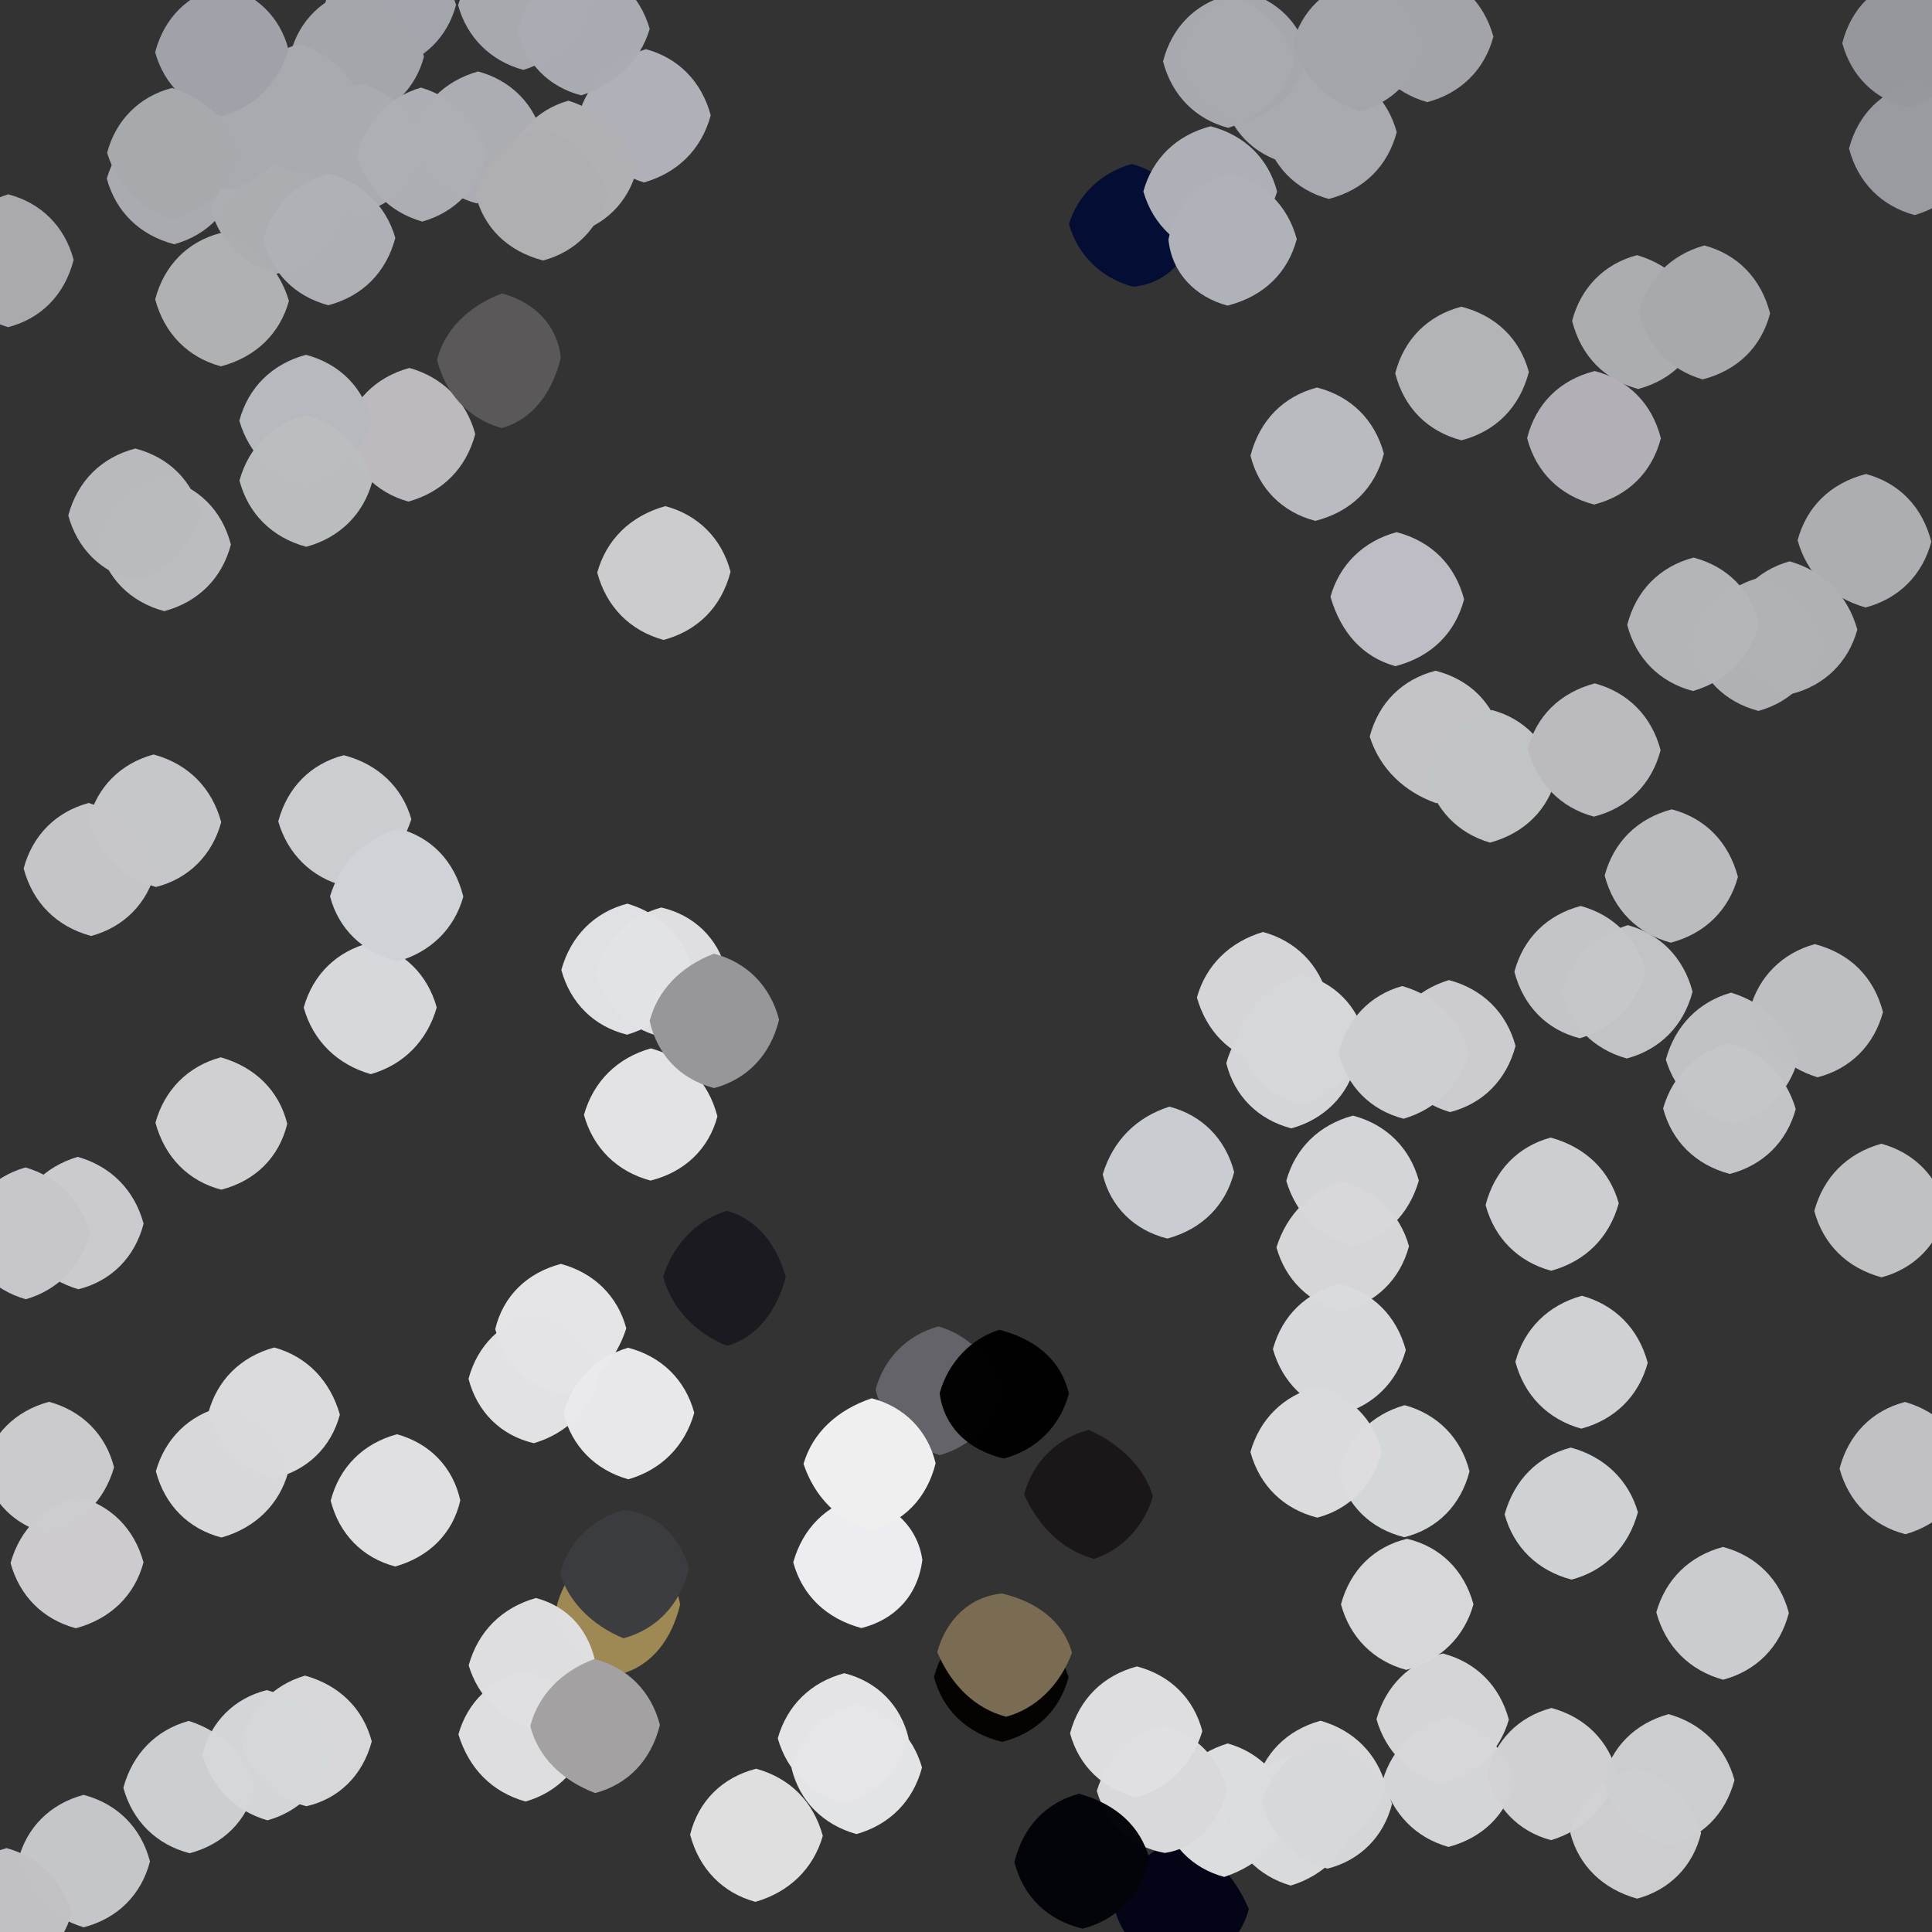 <?xml version="1.0" ?>
<svg xmlns="http://www.w3.org/2000/svg" version="1.1" width="600" height="600">
  <rect width="100%" height="100%" fill="#333333" stroke="none"/>
  <defs/>
  <g>
    <path d="M 211.22 498.325 C 208.67 508.898 202.654 517.156 192.809 519.908 C 181.981 516.368 174.681 509.005 172.723 499.477 C 175.119 489.252 182.117 481.738 192.012 479.004 C 202.063 481.654 209.674 488.823 211.22 498.325" stroke-width="0.0" fill="rgb(158, 136, 83)" opacity="1.0"/>
    <path d="M 529.09 100.106 C 526.659 110.42 519.515 117.944 508.742 120.809 C 498.355 118.012 491.014 110.636 488.235 99.652 C 490.926 89.269 498.26 81.902 508.409 79.24 C 519.144 82.432 526.364 89.921 529.09 100.106" stroke-width="0.0" fill="rgb(173, 174, 178)" opacity="0.992"/>
    <path d="M 44.597 380.033 C 41.867 390.522 34.515 397.847 24.334 400.397 C 14.003 397.31 6.68 390 3.986 379.98 C 6.593 369.866 13.774 362.315 24.135 359.274 C 34.429 362.184 41.786 369.58 44.597 380.033" stroke-width="0.0" fill="rgb(205, 205, 209)" opacity="0.991"/>
    <path d="M 515.799 136.117 C 513.047 146.672 505.643 153.967 495.07 156.692 C 484.409 153.927 477.01 146.614 474.261 136.044 C 477.0 125.345 484.345 117.999 495.248 115.226 C 505.7 117.945 513.045 125.303 515.799 136.117" stroke-width="0.0" fill="rgb(178, 176, 182)" opacity="1.0"/>
    <path d="M 615.002 46.004 C 612.351 56.071 605.193 63.698 594.644 66.794 C 584.329 64.038 576.995 56.658 574.229 46.126 C 577.05 35.426 584.458 28.15 594.727 25.719 C 605.0 28.679 612.32 36.0 615.002 46.004" stroke-width="0.0" fill="rgb(154, 155, 160)" opacity="1.0"/>
    <path d="M 387.845 592.876 C 385.17 602.736 377.575 609.735 367.031 612.105 C 356.474 609.679 348.84 602.71 346.08 592.82 C 349.246 581.488 356.416 574.018 366.49 571.463 C 376.432 575.112 383.512 582.699 387.845 592.876" stroke-width="0.0" fill="rgb(4, 5, 23)" opacity="0.99"/>
    <path d="M 430.395 554.724 C 427.32 565.0 420.0 572.32 410.0 575.0 C 400.0 572.32 392.68 565.0 389.82 554.84 C 392.329 544.646 399.625 537.261 410.101 534.395 C 420.341 537.281 427.743 544.649 430.395 554.724" stroke-width="0.0" fill="rgb(218, 218, 221)" opacity="0.992"/>
    <path d="M 183.013 539.021 C 180.411 549.136 173.206 556.631 163.205 559.477 C 152.791 556.582 145.572 549.162 142.364 538.631 C 145.17 528.588 152.661 521.396 162.903 518.92 C 173.0 521.68 180.321 529.0 183.013 539.021" stroke-width="0.0" fill="rgb(224, 224, 226)" opacity="0.991"/>
    <path d="M 222.797 346.713 C 220.143 356.756 212.697 363.973 202.023 366.641 C 191.533 363.835 184.189 356.459 181.348 346.236 C 184.329 335.722 191.776 328.503 202.14 325.579 C 212.36 328.361 219.919 335.535 222.797 346.713" stroke-width="0.0" fill="rgb(227, 227, 229)" opacity="1.0"/>
    <path d="M 71.711 169.107 C 68.956 179.594 61.594 186.957 51.009 189.799 C 40.431 186.952 33.141 179.539 30.685 169.291 C 33.679 159.0 41.0 151.679 51.301 148.674 C 61.548 151.129 68.926 158.434 71.711 169.107" stroke-width="0.0" fill="rgb(189, 190, 193)" opacity="0.991"/>
    <path d="M 74.092 55.112 C 71.648 65.406 64.525 72.982 54.092 75.852 C 43.323 73.042 35.942 65.684 33.166 55.458 C 36.312 44.824 43.946 37.659 53.998 34.999 C 64.0 37.679 71.321 45.0 74.092 55.112" stroke-width="0.0" fill="rgb(171, 172, 177)" opacity="0.994"/>
    <path d="M 22.876 80.703 C 20.057 91.675 12.652 98.995 2.497 101.613 C -7.999 98.316 -15.32 91 -18 81 C -15.321 71 -8 63.678 2.535 60.34 C 12.701 62.965 20.109 70.27 22.876 80.703" stroke-width="0.0" fill="rgb(169, 169, 174)" opacity="1.0"/>
    <path d="M 105.551 439.331 C 102.842 449.461 95.418 456.699 85.135 459.074 C 75.0 456.32 67.679 449.0 64.695 438.812 C 67.374 428.706 74.687 421.319 85.186 418.478 C 95.309 421.282 102.544 428.746 105.551 439.331" stroke-width="0.0" fill="rgb(221, 221, 223)" opacity="0.991"/>
    <path d="M 470.374 553.302 C 467.846 563.486 460.465 570.783 449.84 573.573 C 439.656 570.755 432.441 563.282 429.458 552.758 C 432.408 542.862 439.941 535.651 450.001 532.993 C 460.025 535.659 467.358 542.97 470.374 553.302" stroke-width="0.0" fill="rgb(213, 214, 217)" opacity="0.992"/>
    <path d="M 89.735 93.441 C 86.943 103.553 79.532 110.885 68.596 113.777 C 58.385 111 51.03 103.603 48.197 92.97 C 50.978 82.331 58.334 74.986 68.49 72.372 C 79.071 75.64 86.561 82.865 89.735 93.441" stroke-width="0.0" fill="rgb(177, 178, 180)" opacity="0.995"/>
    <path d="M 286.337 548.911 C 283.616 559.307 276.321 566.669 265.983 569.592 C 255.647 566.714 248.291 559.352 245.833 549.182 C 248.679 539.0 256.0 531.68 266.003 528.998 C 276.037 531.66 283.472 538.922 286.337 548.911" stroke-width="0.0" fill="rgb(229, 230, 232)" opacity="0.991"/>
    <path d="M 147.591 134.8 C 144.787 145.42 137.431 152.822 126.83 155.77 C 116.541 152.898 109.394 145.362 106.77 134.892 C 109.275 124.577 116.54 117.158 127.162 114.271 C 137.442 117.165 144.844 124.553 147.591 134.8" stroke-width="0.0" fill="rgb(189, 187, 192)" opacity="0.992"/>
    <path d="M 194.501 412.531 C 191.175 422.932 183.973 430.307 173.998 432.999 C 164 430.32 156.682 422.999 153.797 412.77 C 156.231 402.578 163.594 395.284 174.192 392.52 C 184.425 395.247 191.853 402.541 194.501 412.531" stroke-width="0.0" fill="rgb(231, 231, 234)" opacity="0.991"/>
    <path d="M 412.359 309.736 C 409.32 320.0 402.0 327.32 391.884 330.139 C 381.795 327.567 374.642 320.149 371.711 309.783 C 374.478 299.814 381.83 292.532 392.234 289.437 C 402.426 292.215 409.764 299.582 412.359 309.736" stroke-width="0.0" fill="rgb(215, 215, 219)" opacity="0.99"/>
    <path d="M 454.689 186.125 C 451.933 196.573 444.583 203.959 433.365 206.886 C 423.311 204.128 416.429 196.522 413.192 185.337 C 415.966 175.375 423.404 168.037 433.727 165.269 C 444.547 168.098 451.9 175.454 454.689 186.125" stroke-width="0.0" fill="rgb(190, 189, 197)" opacity="1.0"/>
    <path d="M 558.331 329.197 C 555.592 339.163 548.092 346.372 538.007 349.007 C 527.949 346.343 520.387 339.141 517.342 329.076 C 520.209 318.556 527.522 311.113 537.603 308.275 C 548.114 311.458 555.346 318.948 558.331 329.197" stroke-width="0.0" fill="rgb(194, 195, 199)" opacity="0.994"/>
    <path d="M 549.718 97.329 C 547.036 107.679 539.672 115.015 528.783 117.823 C 518.59 114.923 511.551 107.233 508.961 96.982 C 511.522 86.769 518.657 79.192 529.317 76.227 C 539.6 79.007 546.905 86.432 549.718 97.329" stroke-width="0.0" fill="rgb(167, 169, 173)" opacity="1.0"/>
    <path d="M 183 1 C 180.325 11.013 173.045 18.434 162.535 21.712 C 152.396 18.964 144.992 11.621 142.26 1.582 C 145.68 -9 153 -16.321 163.0 -19.0 C 173.0 -16.321 180.321 -9.0 183 1" stroke-width="0.0" fill="rgb(167, 169, 175)" opacity="0.997"/>
    <path d="M 420.0 30.0 C 417.32 40.0 410.0 47.321 399.469 50.638 C 389.357 48.024 382.105 40.6 379.689 30.304 C 382.68 20.0 390.0 12.679 400.0 10.0 C 410.0 12.679 417.32 20.0 420.0 30.0" stroke-width="0.0" fill="rgb(170, 171, 176)" opacity="0.995"/>
    <path d="M 225.564 301.523 C 222.321 312.0 215.0 319.32 205.02 321.925 C 194.989 319.328 187.673 312.01 184.999 302.001 C 187.681 292.005 195.022 284.741 205.339 281.828 C 215.554 284.159 222.991 291.396 225.564 301.523" stroke-width="0.0" fill="rgb(223, 223, 225)" opacity="1.0"/>
    <path d="M 106.0 65.0 C 103.321 75 96 82.321 85.99 85.027 C 75.89 82.379 68.343 75.202 65.576 65.263 C 68.679 55 76 47.679 86.0 45.0 C 96.0 47.679 103.321 55.0 106.0 65.0" stroke-width="0.0" fill="rgb(173, 174, 178)" opacity="0.994"/>
    <path d="M 508.668 469.64 C 505.723 480.404 498.433 487.811 488.06 490.56 C 477.512 487.807 470.08 480.526 467.279 470.316 C 470.243 459.599 477.591 452.224 487.833 449.561 C 498.279 452.384 505.805 459.652 508.668 469.64" stroke-width="0.0" fill="rgb(209, 212, 215)" opacity="0.991"/>
    <path d="M 466.271 228.738 C 463.32 239 456.001 246.323 446.017 249.442 C 436.242 245.969 428.596 238.886 425.377 228.751 C 428.086 218.388 435.359 210.996 445.836 208.3 C 456.562 211.066 463.838 218.469 466.271 228.738" stroke-width="0.0" fill="rgb(196, 195, 199)" opacity="1.0"/>
    <path d="M 220.716 35.82 C 217.859 46.442 210.384 53.696 199.979 56.663 C 189.899 53.554 182.668 46.03 179.663 35.812 C 182.448 25.876 189.94 18.648 200.585 15.268 C 210.646 17.968 217.962 25.381 220.716 35.82" stroke-width="0.0" fill="rgb(177, 178, 185)" opacity="0.992"/>
    <path d="M 44.569 485.2 C 41.832 495.45 34.414 502.719 23.561 505.669 C 13.394 502.974 6.032 495.603 3.281 485.405 C 6.282 474.708 13.786 467.528 24.119 464.82 C 34.327 467.346 41.677 474.666 44.569 485.2" stroke-width="0.0" fill="rgb(207, 205, 210)" opacity="0.991"/>
    <path d="M 185.994 427.99 C 183.284 437.949 175.933 445.229 165.776 448.197 C 155.519 445.803 148.169 438.489 145.504 428.193 C 148.324 417.715 155.769 410.495 165.945 407.957 C 176 410.679 183.321 418 185.994 427.99" stroke-width="0.0" fill="rgb(228, 228, 230)" opacity="0.991"/>
    <path d="M 91 39 C 88.32 48.999 80.999 56.319 70.999 58.994 C 61 56.32 53.679 49 51.0 39.0 C 53.679 29.0 61.0 21.679 71.0 19.0 C 81.0 21.679 88.321 29.0 91 39" stroke-width="0.0" fill="rgb(168, 170, 175)" opacity="0.998"/>
    <path d="M 215.004 300.997 C 212.32 310.998 204.995 318.306 194.756 321.329 C 184.496 318.832 177.116 311.52 174.324 301.216 C 177.275 290.628 184.628 283.276 194.825 280.642 C 205.035 283.616 212.331 290.981 215.004 300.997" stroke-width="0.0" fill="rgb(226, 227, 230)" opacity="0.991"/>
    <path d="M 185.188 517.574 C 183.321 527.0 176.0 534.32 166 536.999 C 155.98 534.326 148.508 527.071 145.555 517.192 C 148.444 506.747 155.713 499.333 166.435 496.27 C 176.623 498.986 183.198 506.509 185.188 517.574" stroke-width="0.0" fill="rgb(224, 224, 227)" opacity="0.99"/>
    <path d="M 168.54 42.523 C 165.321 53 158 60.321 147.944 63.155 C 137.98 60.374 130.678 53.005 127.973 42.964 C 130.542 32.801 137.696 25.232 148.482 22.192 C 158.689 24.949 166.019 32.322 168.54 42.523" stroke-width="0.0" fill="rgb(172, 173, 178)" opacity="1.0"/>
    <path d="M 141.634 1.494 C 138.973 11.6 131.571 18.884 121.303 21.312 C 111 18.321 103.679 11 100.984 1.006 C 103.68 -9 111.0 -16.321 121.0 -19.0 C 131 -16.321 138.321 -9 141.634 1.494" stroke-width="0.0" fill="rgb(164, 166, 173)" opacity="0.993"/>
    <path d="M 131.676 17.553 C 129.026 27.633 121.574 34.847 111.244 37.224 C 101.0 34.321 93.679 27.0 90.269 16.394 C 92.937 6.318 100.358 -0.945 110.646 -3.363 C 121 -0.32 128.321 7 131.676 17.553" stroke-width="0.0" fill="rgb(164, 166, 172)" opacity="1.0"/>
    <path d="M 555.54 500.911 C 552.819 511.486 545.501 518.867 535.143 521.652 C 524.63 518.748 517.314 511.35 514.38 500.737 C 517.219 490.581 524.578 483.216 535.093 480.42 C 545.465 483.179 552.834 490.53 555.54 500.911" stroke-width="0.0" fill="rgb(205, 206, 209)" opacity="0.991"/>
    <path d="M 132.003 46.006 C 129.349 56.047 122.077 63.446 112.074 66.121 C 102 63.32 94.68 56 92 46 C 94.679 36 102 28.68 112 26.002 C 122.001 28.679 129.321 35.999 132.003 46.006" stroke-width="0.0" fill="rgb(169, 171, 176)" opacity="0.999"/>
    <path d="M 528.285 569.276 C 525.838 579.516 518.547 586.93 508.416 589.642 C 497.671 586.634 490.275 579.357 487.666 569.236 C 490.679 559 498.0 551.68 508.0 549.0 C 518.0 551.68 525.32 559 528.285 569.276" stroke-width="0.0" fill="rgb(207, 207, 210)" opacity="0.991"/>
    <path d="M 539.729 272.332 C 536.938 282.565 529.566 289.938 518.877 292.759 C 508.458 289.926 501.138 282.52 498.341 271.907 C 501.129 261.506 508.518 254.163 519.172 251.345 C 529.552 254.072 536.856 261.473 539.729 272.332" stroke-width="0.0" fill="rgb(187, 188, 192)" opacity="1.0"/>
    <path d="M 613.0 13 C 610.32 23 603 30.32 592.609 33.396 C 582.32 30.984 574.906 23.717 572.135 13.381 C 574.973 2.386 582.47 -4.773 592.823 -7.145 C 603.0 -4.321 610.32 3.0 613.0 13" stroke-width="0.0" fill="rgb(150, 152, 158)" opacity="0.994"/>
    <path d="M 197.749 52.69 C 195.165 62.825 187.815 70.137 177.615 72.652 C 167.0 69.321 159.679 62.0 156.975 51.961 C 159.506 41.727 166.576 34.087 176.518 31.268 C 187.041 34.574 194.325 41.989 197.749 52.69" stroke-width="0.0" fill="rgb(176, 176, 181)" opacity="1.0"/>
    <path d="M 255.527 570.149 C 252.634 580.255 245.233 587.557 234.596 590.642 C 224.497 587.891 217.16 580.483 214.322 569.761 C 216.912 559.287 224.32 552.006 234.818 549.294 C 245.417 552.198 252.668 559.624 255.527 570.149" stroke-width="0.0" fill="rgb(223, 223, 224)" opacity="1.0"/>
    <path d="M 440.626 366.628 C 437.597 377.221 430.182 384.471 420.04 387.043 C 409.942 384.355 402.536 377.092 399.464 366.727 C 402.238 356.617 409.636 349.299 420.179 346.469 C 430.481 349.167 437.87 356.507 440.626 366.628" stroke-width="0.0" fill="rgb(214, 215, 218)" opacity="0.991"/>
    <path d="M 599.787 168.239 C 597.035 178.654 589.626 185.96 579.352 188.654 C 568.723 185.62 561.2 178.345 558.265 167.795 C 561.04 157.413 568.426 150.077 579.473 147.21 C 589.696 149.929 597.01 157.327 599.787 168.239" stroke-width="0.0" fill="rgb(174, 175, 179)" opacity="0.994"/>
    <path d="M 433.77 41.036 C 430.968 51.602 423.596 58.95 412.663 61.784 C 402.39 58.996 395.116 51.572 392.67 41.309 C 395.681 31.001 403.001 23.681 413.057 20.965 C 423.323 23.457 430.907 30.553 433.77 41.036" stroke-width="0.0" fill="rgb(168, 170, 175)" opacity="1.0"/>
    <path d="M 468.585 534.048 C 465.64 544.183 458.094 551.372 447.987 554.02 C 437.872 551.41 430.426 544.18 427.476 533.924 C 430.314 523.659 437.652 516.293 448.071 513.495 C 458.44 516.22 465.781 523.56 468.585 534.048" stroke-width="0.0" fill="rgb(215, 215, 218)" opacity="0.991"/>
    <path d="M 286.446 484.441 C 285.027 495.705 277.718 503.066 267.509 505.61 C 256.581 502.652 249.149 495.476 246.351 485.194 C 249.296 474.637 256.633 467.286 267.026 464.639 C 277.534 467.194 285.025 474.39 286.446 484.441" stroke-width="0.0" fill="rgb(237, 236, 240)" opacity="1.0"/>
    <path d="M 282.177 539.811 C 279.321 550 272 557.32 261.985 560.01 C 251.906 557.384 244.49 550.133 241.542 539.87 C 244.379 529.727 251.737 522.413 262.208 519.633 C 272.433 522.213 279.744 529.581 282.177 539.811" stroke-width="0.0" fill="rgb(230, 230, 232)" opacity="0.991"/>
    <path d="M 244.033 396.595 C 241.447 406.336 235.681 415.198 225.783 417.958 C 215.768 413.905 208.572 406.154 205.96 396.573 C 208.54 387.763 215.471 379.029 225.765 376.047 C 235.749 378.795 241.484 387.423 244.033 396.595" stroke-width="0.0" fill="rgb(27, 27, 33)" opacity="0.99"/>
    <path d="M 502.231 550.823 C 499.322 561.002 492.011 568.351 481.703 571.479 C 471.589 568.81 464.365 561.355 461.754 550.94 C 464.283 540.573 471.531 533.149 481.836 530.427 C 492.339 533.29 499.664 540.675 502.231 550.823" stroke-width="0.0" fill="rgb(210, 210, 213)" opacity="0.991"/>
    <path d="M 358.04 464.675 C 355.415 474.117 348.127 481.445 339.758 484.128 C 329.899 481.404 322.547 474.115 318.045 464.113 C 320.748 454.082 328.079 446.741 338.089 444.049 C 348.126 448.56 355.421 455.88 358.04 464.675" stroke-width="0.0" fill="rgb(28, 23, 25)" opacity="0.99"/>
    <path d="M 584.777 314.313 C 582.007 324.635 574.621 331.968 564.445 334.566 C 554.007 331.314 546.684 323.994 543.415 313.554 C 546.069 303.434 553.411 296.011 563.598 293.205 C 574.572 296.086 581.951 303.414 584.777 314.313" stroke-width="0.0" fill="rgb(191, 192, 195)" opacity="0.992"/>
    <path d="M 142.947 465.977 C 140.619 476.258 133.23 483.532 122.742 486.485 C 112.57 483.828 105.328 476.38 102.7 466.056 C 105.388 455.693 112.671 448.317 123.266 445.418 C 133.422 448.206 140.682 455.611 142.947 465.977" stroke-width="0.0" fill="rgb(226, 226, 228)" opacity="0.991"/>
    <path d="M 174.14 111.163 C 171.562 121.684 165.691 130.181 155.793 132.944 C 144.919 129.858 138.176 121.654 135.725 111.738 C 138.098 102.384 145.399 95.147 155.875 91.126 C 165.906 93.755 173.219 101.103 174.14 111.163" stroke-width="0.0" fill="rgb(91, 89, 90)" opacity="0.99"/>
    <path d="M 483.391 241.219 C 480.798 251.444 473.434 258.768 462.749 261.683 C 452.663 258.788 445.522 251.236 442.994 241.031 C 445.681 231 452.999 223.676 463.352 220.513 C 473.398 223.184 480.597 230.673 483.391 241.219" stroke-width="0.0" fill="rgb(192, 196, 197)" opacity="1.0"/>
    <path d="M 151.064 48.08 C 148.584 58.335 141.443 65.898 131.14 68.811 C 120.665 65.822 113.547 58.206 110.97 48.012 C 113.574 37.81 120.658 30.152 130.736 27.202 C 141.169 30.335 148.345 37.941 151.064 48.08" stroke-width="0.0" fill="rgb(173, 175, 180)" opacity="0.992"/>
    <path d="M 89.211 348.988 C 86.695 359.374 79.373 366.69 68.749 369.465 C 58.536 366.84 51.211 359.447 48.276 348.676 C 51.073 338.45 58.449 331.072 68.571 328.359 C 79.27 331.431 86.649 338.705 89.211 348.988" stroke-width="0.0" fill="rgb(210, 210, 213)" opacity="0.991"/>
    <path d="M 421.195 330.148 C 418.61 340.252 411.249 347.606 401.022 350.429 C 390.655 347.696 383.328 340.337 380.835 330.185 C 383.677 319.996 390.996 312.678 401 310 C 411.0 312.68 418.32 320.0 421.195 330.148" stroke-width="0.0" fill="rgb(214, 215, 218)" opacity="0.991"/>
    <path d="M 241.951 316.672 C 239.216 327.869 231.865 335.207 221.765 337.92 C 210.582 334.951 204.045 327.049 201.749 317.089 C 204.232 307.497 211.46 300.105 221.708 296.173 C 231.868 298.804 239.224 306.122 241.951 316.672" stroke-width="0.0" fill="rgb(151, 150, 154)" opacity="1.0"/>
    <path d="M 406.455 17.592 C 403.322 28.001 396 35.321 386 37.999 C 376.0 35.321 368.68 28.0 366.0 18.0 C 368.68 8.0 376.0 0.679 386.467 -2.539 C 396.652 -0.003 403.971 7.358 406.455 17.592" stroke-width="0.0" fill="rgb(165, 167, 173)" opacity="1.0"/>
    <path d="M 429.784 140.898 C 426.994 151.625 419.601 158.925 408.499 161.759 C 398.228 159.105 390.903 151.77 388.351 141.492 C 391.23 130.538 398.503 123.123 409.011 120.347 C 419.584 123.072 426.973 130.4 429.784 140.898" stroke-width="0.0" fill="rgb(186, 187, 192)" opacity="1.0"/>
    <path d="M 68.703 255.313 C 65.924 265.561 58.561 272.924 48.403 275.47 C 38.003 272.312 30.68 265 27.548 254.637 C 30.108 244.458 37.449 237.079 47.694 234.31 C 58.405 237.226 65.765 244.598 68.703 255.313" stroke-width="0.0" fill="rgb(198, 200, 204)" opacity="0.992"/>
    <path d="M 557.687 344.405 C 554.932 354.564 547.557 361.91 537.201 364.571 C 526.578 361.772 519.2 354.431 516.499 344.229 C 519.471 333.876 526.929 326.64 536.997 323.994 C 547.055 326.653 554.543 333.882 557.687 344.405" stroke-width="0.0" fill="rgb(197, 198, 202)" opacity="0.991"/>
    <path d="M 127.746 254.413 C 124.343 265.012 117.006 272.323 106.887 275.155 C 96.788 272.551 89.346 265.245 86.409 255.088 C 89.231 244.552 96.527 237.155 106.78 234.543 C 117.394 237.295 124.947 244.513 127.746 254.413" stroke-width="0.0" fill="rgb(204, 205, 208)" opacity="1.0"/>
    <path d="M 89.473 457.294 C 86.69 467.273 79.226 474.549 68.772 477.495 C 58.527 474.812 51.169 467.48 48.406 456.903 C 51.301 446.704 58.742 439.423 68.895 436.891 C 78.999 439.68 86.319 447.001 89.473 457.294" stroke-width="0.0" fill="rgb(218, 217, 220)" opacity="0.991"/>
    <path d="M 28 383.001 C 25.347 393.06 18.127 400.557 8.009 403.497 C -2.147 400.575 -9.364 393.079 -12.01 382.999 C -9.37 372.912 -2.157 365.415 7.918 362.56 C 18.071 365.535 25.335 372.968 28 383.001" stroke-width="0.0" fill="rgb(199, 199, 203)" opacity="0.999"/>
    <path d="M 401.034 561.955 C 398.32 571.998 390.997 579.32 380.184 582.898 C 370.169 580.2 362.934 572.784 360.574 562.455 C 363.665 551.971 370.945 544.578 381.285 541.446 C 391.294 544.274 398.48 551.785 401.034 561.955" stroke-width="0.0" fill="rgb(220, 221, 223)" opacity="1.0"/>
    <path d="M 115.453 540.815 C 112.648 551.325 105.317 558.621 95.137 560.948 C 85.006 558.303 77.68 550.999 74.986 540.978 C 77.581 530.844 84.746 523.284 94.73 520.377 C 105.361 523.331 112.765 530.608 115.453 540.815" stroke-width="0.0" fill="rgb(217, 217, 220)" opacity="0.991"/>
    <path d="M 331.86 520.837 C 329.239 530.91 321.914 538.251 311.219 540.966 C 300.086 538.25 292.751 530.913 290.045 520.831 C 293.03 509.592 300.838 502.611 310.993 499.997 C 321.002 502.679 328.327 509.996 331.86 520.837" stroke-width="0.0" fill="rgb(5, 3, 1)" opacity="1.0"/>
    <path d="M 421.006 565.009 C 418.361 575.064 411.102 582.487 400.831 585.577 C 390.768 582.647 383.539 575.173 380.967 565.044 C 383.681 555.001 391.001 547.68 401 545.001 C 411.0 547.68 418.32 555.0 421.006 565.009" stroke-width="0.0" fill="rgb(218, 219, 221)" opacity="0.992"/>
    <path d="M 371.516 70.553 C 369.121 80.822 361.835 88.165 351.895 89.045 C 341.909 86.392 334.606 79.092 331.973 69.562 C 334.592 60.875 341.85 53.533 351.494 50.926 C 360.515 53.353 368.148 60.293 371.516 70.553" stroke-width="0.0" fill="rgb(5, 15, 53)" opacity="0.99"/>
    <path d="M 311.003 431.275 C 308.818 441.628 301.753 449.17 291.793 451.915 C 281.075 448.451 274.23 440.682 271.915 431.571 C 274.525 421.819 281.824 414.535 291.428 411.934 C 300.333 414.46 307.885 421.544 311.003 431.275" stroke-width="0.0" fill="rgb(101, 100, 106)" opacity="0.99"/>
    <path d="M 290.57 454.437 C 287.805 465.472 280.477 472.818 270.276 475.285 C 260.129 472.236 252.955 464.811 249.537 454.615 C 252.405 444.869 260.025 437.869 270.711 434.252 C 280.79 436.862 288.129 444.213 290.57 454.437" stroke-width="0.0" fill="rgb(238, 239, 238)" opacity="1.0"/>
    <path d="M 576.81 195.522 C 574.044 205.648 566.605 212.928 556.398 215.504 C 546.0 212.321 538.68 205.0 535.96 194.941 C 538.464 184.703 545.603 177.16 555.786 174.324 C 566.275 177.352 573.759 184.682 576.81 195.522" stroke-width="0.0" fill="rgb(175, 177, 181)" opacity="1.0"/>
    <path d="M 566.044 200.072 C 563.571 210.341 556.457 217.912 546.099 220.787 C 535.431 217.957 528.195 210.519 525.789 200.219 C 528.651 189.94 535.864 182.416 545.758 179.571 C 555.998 182.682 563.318 190.002 566.044 200.072" stroke-width="0.0" fill="rgb(177, 178, 182)" opacity="0.994"/>
    <path d="M 213.958 487.198 C 211.08 498.681 203.663 506.037 193.629 508.792 C 183.695 504.675 176.491 497.251 173.942 488.614 C 176.558 478.849 183.845 471.55 193.808 468.929 C 203.864 469.845 211.239 477.11 213.958 487.198" stroke-width="0.0" fill="rgb(60, 61, 64)" opacity="0.99"/>
    <path d="M 383.279 364.006 C 380.636 374.326 373.352 381.717 362.527 384.646 C 352.244 382.079 344.864 374.776 342.457 364.723 C 345.699 354.022 353.09 346.891 363.171 343.684 C 373.319 346.324 380.618 353.699 383.279 364.006" stroke-width="0.0" fill="rgb(201, 205, 210)" opacity="1.0"/>
    <path d="M 456.369 456.942 C 453.691 467.397 446.437 474.817 436.119 477.397 C 425.541 474.778 418.196 467.467 415.712 457.239 C 418.575 446.847 425.782 439.37 436.228 436.389 C 446.441 439.185 453.737 446.583 456.369 456.942" stroke-width="0.0" fill="rgb(214, 217, 218)" opacity="0.991"/>
    <path d="M 332.909 513.269 C 329.114 523.552 321.466 530.729 312.443 533.155 C 302.718 530.564 295.423 523.287 291.076 513.11 C 293.752 503.095 301.112 495.806 311.212 494.882 C 321.798 497.398 330.147 503.347 332.909 513.269" stroke-width="0.0" fill="rgb(122, 109, 84)" opacity="0.99"/>
    <path d="M 470.667 324.831 C 467.836 335.472 460.461 342.803 450.312 345.371 C 440.019 342.276 432.682 334.993 429.999 324.996 C 432.655 314.945 439.857 307.389 449.979 304.377 C 460.496 307.161 467.871 314.494 470.667 324.831" stroke-width="0.0" fill="rgb(205, 205, 209)" opacity="0.992"/>
    <path d="M 115.331 130.702 C 112.318 140.999 104.999 148.32 94.988 151.007 C 84.901 148.379 77.392 141.173 74.327 130.658 C 77.062 120.427 84.417 113.034 95.021 110.189 C 105.6 113.006 112.865 120.445 115.331 130.702" stroke-width="0.0" fill="rgb(182, 186, 190)" opacity="0.999"/>
    <path d="M 204.943 535.674 C 202.197 546.851 194.853 554.202 184.821 556.854 C 174.397 552.854 167.121 545.611 164.678 536.049 C 167.155 526.42 174.383 519.026 184.6 515.22 C 194.829 517.861 202.21 525.145 204.943 535.674" stroke-width="0.0" fill="rgb(164, 161, 162)" opacity="1.0"/>
    <path d="M 538.663 552.817 C 535.838 563.484 528.469 570.791 518.235 573.247 C 508 570.32 500.68 563 497.867 552.875 C 500.377 542.678 507.641 535.258 518.207 532.343 C 528.436 535.185 535.842 542.553 538.663 552.817" stroke-width="0.0" fill="rgb(206, 207, 209)" opacity="0.991"/>
    <path d="M 135.629 312.871 C 132.657 323.295 125.304 330.685 115.14 333.592 C 104.738 330.579 97.245 323.324 94.32 312.922 C 97.192 302.588 104.635 295.341 115.023 292.756 C 125.375 295.321 132.789 302.591 135.629 312.871" stroke-width="0.0" fill="rgb(217, 218, 221)" opacity="0.991"/>
    <path d="M 79.199 555.186 C 76.717 565.398 69.416 572.775 58.878 575.542 C 48.509 572.843 41.131 565.499 38.311 555.212 C 41.187 544.559 48.563 537.195 58.62 534.451 C 68.973 537.732 76.313 545.014 79.199 555.186" stroke-width="0.0" fill="rgb(206, 209, 212)" opacity="0.991"/>
    <path d="M 424.189 322.807 C 421.32 333.0 414.0 340.32 404.0 343.0 C 394.0 340.32 386.68 333.0 384.001 323 C 386.68 313 394 305.68 404.375 302.552 C 414.525 305.095 421.76 312.521 424.189 322.807" stroke-width="0.0" fill="rgb(214, 215, 218)" opacity="0.999"/>
    <path d="M 381.085 555.946 C 378.487 566.306 371.519 574.029 361.72 575.446 C 350.876 573.487 343.512 566.121 340.624 556.211 C 343.698 546.006 351.001 538.68 361.113 535.877 C 371.243 538.419 378.536 545.771 381.085 555.946" stroke-width="0.0" fill="rgb(217, 217, 219)" opacity="1.0"/>
    <path d="M 502.723 373.695 C 499.751 384.383 492.374 391.723 481.715 394.645 C 471.486 391.881 464.112 384.517 461.368 374.232 C 464.158 363.464 471.42 356.029 481.583 353.288 C 492.421 356.253 499.874 363.535 502.723 373.695" stroke-width="0.0" fill="rgb(207, 208, 211)" opacity="0.991"/>
    <path d="M 437.58 387.02 C 434.791 397.401 427.351 404.631 416.91 407.27 C 406.595 404.723 399.186 397.433 396.413 387.375 C 399.679 377.011 407.016 369.697 417.018 366.999 C 427.131 369.608 434.696 376.768 437.58 387.02" stroke-width="0.0" fill="rgb(216, 216, 219)" opacity="0.991"/>
    <path d="M 525.64 307.99 C 522.873 318.539 515.567 325.951 505.212 328.722 C 494.661 325.777 487.478 318.255 484.95 308.062 C 487.68 298 495.002 290.686 505.526 287.309 C 515.584 290.033 522.901 297.439 525.64 307.99" stroke-width="0.0" fill="rgb(194, 195, 199)" opacity="1.0"/>
    <path d="M 511.712 423.244 C 508.93 433.548 501.531 440.882 491.08 443.685 C 480.636 440.77 473.372 433.318 470.613 422.92 C 473.36 412.707 480.706 405.357 491.257 402.405 C 501.447 405.212 508.87 412.523 511.712 423.244" stroke-width="0.0" fill="rgb(210, 211, 214)" opacity="0.991"/>
    <path d="M 432.309 560.224 C 429.728 570.383 422.396 577.768 412.262 580.324 C 402 577.32 394.679 570 391.999 560 C 394.679 550 402 542.679 412 540 C 421.996 542.681 429.301 550.009 432.309 560.224" stroke-width="0.0" fill="rgb(214, 215, 217)" opacity="0.992"/>
    <path d="M 143.883 278.459 C 141.068 288.611 133.506 295.834 123.305 298.596 C 112.574 295.705 105.134 288.477 102.49 278.348 C 105.656 267.993 113.001 260.684 123.63 257.277 C 133.765 259.889 141.106 267.237 143.883 278.459" stroke-width="0.0" fill="rgb(207, 211, 215)" opacity="1.0"/>
    <path d="M 226.881 177.565 C 224.039 188.625 216.581 195.929 206.051 198.737 C 195.571 195.842 188.303 188.38 185.475 177.832 C 188.293 167.657 195.648 160.269 206.612 157.182 C 216.777 159.875 224.151 167.213 226.881 177.565" stroke-width="0.0" fill="rgb(204, 204, 207)" opacity="1.0"/>
    <path d="M 396.618 59.501 C 393.323 70.001 386 77.321 376.124 79.881 C 366.201 77.043 358.12 70.179 355.083 59.452 C 357.876 49.272 365.316 41.984 375.951 39.215 C 386.642 41.998 394.002 49.358 396.618 59.501" stroke-width="0.0" fill="rgb(174, 176, 183)" opacity="1.0"/>
    <path d="M 46.582 578.088 C 43.86 588.5 36.484 595.806 25.984 598.538 C 15.912 595.525 8.669 588.026 5.646 577.723 C 8.205 567.557 15.553 560.193 25.958 557.412 C 36.459 560.186 43.804 567.545 46.582 578.088" stroke-width="0.0" fill="rgb(199, 200, 204)" opacity="0.991"/>
    <path d="M 35.422 455.695 C 32.421 466.081 25.066 473.373 14.774 476.269 C 4.569 473.773 -2.73 466.418 -5.301 456.033 C -2.693 445.614 4.588 438.221 15.219 435.343 C 25.498 438.14 32.851 445.504 35.422 455.695" stroke-width="0.0" fill="rgb(205, 205, 208)" opacity="0.991"/>
    <path d="M 62.329 159.681 C 59.317 169.997 51.997 177.317 41.749 180.261 C 31.497 177.815 24.065 170.543 21.207 160.079 C 24.065 149.435 31.435 142.067 42.019 139.291 C 52.594 142.052 59.897 149.422 62.329 159.681" stroke-width="0.0" fill="rgb(186, 187, 191)" opacity="0.995"/>
    <path d="M 474.804 115.539 C 471.923 126.562 464.565 133.934 453.874 136.744 C 443.358 133.996 436.021 126.636 433.299 115.947 C 436.025 105.366 443.352 97.986 453.828 95.244 C 464.655 98.003 472.048 105.327 474.804 115.539" stroke-width="0.0" fill="rgb(179, 181, 184)" opacity="0.993"/>
    <path d="M 429.153 450.886 C 426.427 461.153 419.221 468.64 409.108 471.315 C 398.624 468.672 391.197 461.418 388.331 450.938 C 391.238 440.647 398.686 433.357 408.935 430.707 C 419.294 433.394 426.632 440.698 429.153 450.886" stroke-width="0.0" fill="rgb(221, 221, 224)" opacity="0.991"/>
    <path d="M 115.646 149.476 C 112.933 159.568 105.582 166.97 95.097 169.81 C 84.453 166.927 77.084 159.543 74.368 149.247 C 77.269 138.695 84.778 131.526 94.962 128.98 C 105 131.68 112.322 138.999 115.646 149.476" stroke-width="0.0" fill="rgb(186, 190, 191)" opacity="0.991"/>
    <path d="M 331.966 432.761 C 329.256 442.921 321.922 450.257 311.749 452.966 C 300.193 450.2 293.088 442.712 291.819 432.676 C 294.516 422.844 301.868 415.582 310.393 412.974 C 320.294 415.573 329.195 421.327 331.966 432.761" stroke-width="0.0" fill="rgb(2, 2, 2)" opacity="0.99"/>
    <path d="M 373.391 537.637 C 370.278 547.984 362.996 555.319 352.855 558.137 C 342.586 555.685 335.082 548.493 332.316 538.3 C 335.172 527.575 342.621 520.311 353.085 517.525 C 363.429 520.231 370.815 527.556 373.391 537.637" stroke-width="0.0" fill="rgb(224, 223, 226)" opacity="0.991"/>
    <path d="M 48.362 270.291 C 45.824 280.494 38.527 287.919 28.296 290.678 C 17.585 287.767 10.215 280.422 7.347 269.716 C 10.061 259.427 17.429 252.068 27.551 249.37 C 38.002 252.671 45.319 260 48.362 270.291" stroke-width="0.0" fill="rgb(198, 198, 202)" opacity="0.992"/>
    <path d="M 515.721 232.99 C 512.925 243.561 505.55 250.892 495.01 253.614 C 484.59 250.824 477.397 243.339 474.479 232.644 C 477.085 222.449 484.452 215.093 495.279 212.231 C 505.595 215.027 512.942 222.416 515.721 232.99" stroke-width="0.0" fill="rgb(187, 187, 191)" opacity="1.0"/>
    <path d="M 122.772 73.876 C 119.944 84.593 112.61 91.99 101.938 94.799 C 91.427 91.966 84.178 84.526 81.759 74.243 C 84.681 64.001 92.002 56.681 102.023 53.99 C 112.19 56.569 119.832 63.667 122.772 73.876" stroke-width="0.0" fill="rgb(175, 177, 182)" opacity="0.991"/>
    <path d="M 215.609 438.766 C 212.657 449.258 205.214 456.525 195.122 459.411 C 184.847 456.522 177.603 449.116 175.026 439.008 C 177.676 428.989 184.952 421.552 195.033 418.55 C 205.449 421.228 212.857 428.523 215.609 438.766" stroke-width="0.0" fill="rgb(234, 234, 237)" opacity="0.991"/>
    <path d="M 457.6 498.227 C 454.775 508.38 447.35 515.683 436.74 518.609 C 426.527 515.853 419.193 508.457 416.454 498.225 C 419.315 487.658 426.663 480.332 436.978 477.885 C 447.337 480.344 454.702 487.648 457.6 498.227" stroke-width="0.0" fill="rgb(217, 217, 220)" opacity="0.991"/>
    <path d="M 102.999 545.006 C 100.351 555.06 93.109 562.508 83.07 565.32 C 72.95 562.412 65.666 555.027 62.872 544.885 C 65.412 534.741 72.736 527.394 82.86 524.875 C 92.992 527.7 100.318 535.003 102.999 545.006" stroke-width="0.0" fill="rgb(212, 215, 217)" opacity="0.992"/>
    <path d="M 188.577 60.538 C 186.09 70.78 178.811 78.177 168.663 80.901 C 157.435 77.967 150.152 70.523 147.64 60.301 C 150.68 50 158 42.68 168 39.999 C 177.999 42.68 185.318 50.001 188.577 60.538" stroke-width="0.0" fill="rgb(175, 174, 177)" opacity="1.0"/>
    <path d="M 436.592 419.26 C 433.79 429.384 426.34 436.659 416.098 439.282 C 405.717 436.57 398.243 429.343 395.311 418.979 C 398.166 408.568 405.623 401.336 416.018 398.74 C 426.344 401.337 433.706 408.643 436.592 419.26" stroke-width="0.0" fill="rgb(218, 219, 222)" opacity="0.991"/>
    <path d="M 201.772 8.974 C 198.708 19.202 191.077 26.349 180.502 29.605 C 170.372 26.996 163.098 19.598 160.689 9.311 C 163.68 -1 171 -8.32 181.026 -11.015 C 191.211 -8.448 198.823 -1.341 201.772 8.974" stroke-width="0.0" fill="rgb(170, 172, 179)" opacity="0.991"/>
    <path d="M 22.245 594.128 C 19.471 604.075 12.034 611.337 2.002 614.001 C -8.0 611.32 -15.321 604.0 -18 594.0 C -15.321 584 -8.002 576.674 2.045 573.946 C 12.006 576.66 19.319 584 22.245 594.128" stroke-width="0.0" fill="rgb(193, 193, 198)" opacity="0.993"/>
    <path d="M 463.79 11.39 C 461.042 21.667 453.644 28.979 443.242 31.721 C 432.735 28.741 425.594 21.151 422.991 11.016 C 425.68 1.0 433.0 -6.321 443.046 -9.031 C 453.257 -6.499 460.828 0.632 463.79 11.39" stroke-width="0.0" fill="rgb(163, 165, 171)" opacity="0.992"/>
    <path d="M 112.998 33.999 C 110.319 43.998 102.998 51.318 93 53.994 C 83.001 51.319 75.68 43.999 73 33.999 C 75.674 23.985 82.946 16.546 92.84 13.658 C 103 16.679 110.321 24 112.998 33.999" stroke-width="0.0" fill="rgb(168, 170, 175)" opacity="1.0"/>
    <path d="M 402.729 74.246 C 399.97 84.612 392.62 91.992 381.223 94.914 C 371.158 92.202 363.93 84.802 362.871 74.402 C 364.912 64.087 372.014 56.686 382.081 53.948 C 392.315 56.427 399.824 63.603 402.729 74.246" stroke-width="0.0" fill="rgb(176, 178, 185)" opacity="1.0"/>
    <path d="M 89.621 15.474 C 86.32 25.999 78.999 33.319 68.894 36.077 C 58.593 33.643 51.038 26.516 48.184 16.223 C 51.027 5.41 58.451 -1.847 69.17 -4.484 C 79.647 -1.953 87.034 5.327 89.621 15.474" stroke-width="0.0" fill="rgb(159, 162, 168)" opacity="1.0"/>
    <path d="M 455.996 327.001 C 453.336 337.034 446.075 344.468 435.899 347.432 C 425.596 344.759 418.309 337.383 415.712 326.991 C 418.284 316.563 425.455 308.998 435.457 306.23 C 446.208 309.271 453.346 316.929 455.996 327.001" stroke-width="0.0" fill="rgb(206, 207, 211)" opacity="1.0"/>
    <path d="M 546.219 193.77 C 543.356 204.073 536.149 211.592 525.773 214.602 C 515.456 211.889 508.091 204.55 505.352 194.085 C 508.082 183.406 515.37 175.981 525.942 173.159 C 536.615 175.985 543.828 183.448 546.219 193.77" stroke-width="0.0" fill="rgb(181, 182, 186)" opacity="0.991"/>
    <path d="M 604.431 375.994 C 601.838 386.526 594.559 393.939 584.33 396.687 C 573.583 393.78 566.218 386.417 563.446 376.094 C 566.276 365.621 573.583 358.168 584.263 355.196 C 594.585 358.025 601.848 365.458 604.431 375.994" stroke-width="0.0" fill="rgb(192, 194, 195)" opacity="0.992"/>
    <path d="M 74 48 C 71.32 57.999 63.999 65.319 53.999 67.996 C 43.986 65.325 36.556 58.049 33.267 47.459 C 35.943 37.297 43.296 29.94 53.422 27.314 C 63.999 30.683 71.32 38 74 48" stroke-width="0.0" fill="rgb(166, 170, 173)" opacity="1.0"/>
    <path d="M 442.069 14.097 C 439.624 24.384 432.467 31.884 422.382 34.481 C 411.999 31.322 404.678 24.001 401.493 13.597 C 404.087 3.475 411.526 -3.752 421.818 -6.166 C 431.999 -3.319 439.318 4.002 442.069 14.097" stroke-width="0.0" fill="rgb(164, 165, 171)" opacity="1.0"/>
    <path d="M 612.009 455.999 C 609.361 466.072 602.123 473.526 591.767 476.467 C 581.512 473.836 574.131 466.498 571.289 456.1 C 574.082 445.415 581.402 438.044 591.628 435.394 C 602.14 438.445 609.366 445.92 612.009 455.999" stroke-width="0.0" fill="rgb(194, 194, 198)" opacity="0.992"/>
    <path d="M 402.0 19 C 399.32 29 392 36.319 381.435 39.708 C 371.318 37.031 363.946 29.691 361.19 19.064 C 363.958 8.329 371.351 1.02 381.553 -1.541 C 392.0 1.679 399.32 9.0 402.0 19" stroke-width="0.0" fill="rgb(168, 170, 176)" opacity="0.994"/>
    <path d="M 511.044 301.941 C 508.32 311.999 500.995 319.306 490.629 322.446 C 480.462 319.887 473.118 312.536 470.311 301.807 C 473.051 291.424 480.445 284.109 490.908 281.362 C 501.361 284.213 508.528 291.722 511.044 301.941" stroke-width="0.0" fill="rgb(198, 199, 203)" opacity="0.991"/>
    <path d="M 356.924 577.168 C 354.005 588.775 346.855 596.235 336.204 598.968 C 325.079 596.255 317.741 588.923 315.029 578.29 C 317.745 567.081 325.079 559.741 335.107 557.048 C 346.656 560.264 354.2 567.206 356.924 577.168" stroke-width="0.0" fill="rgb(3, 5, 11)" opacity="0.991"/>
  </g>
</svg>
